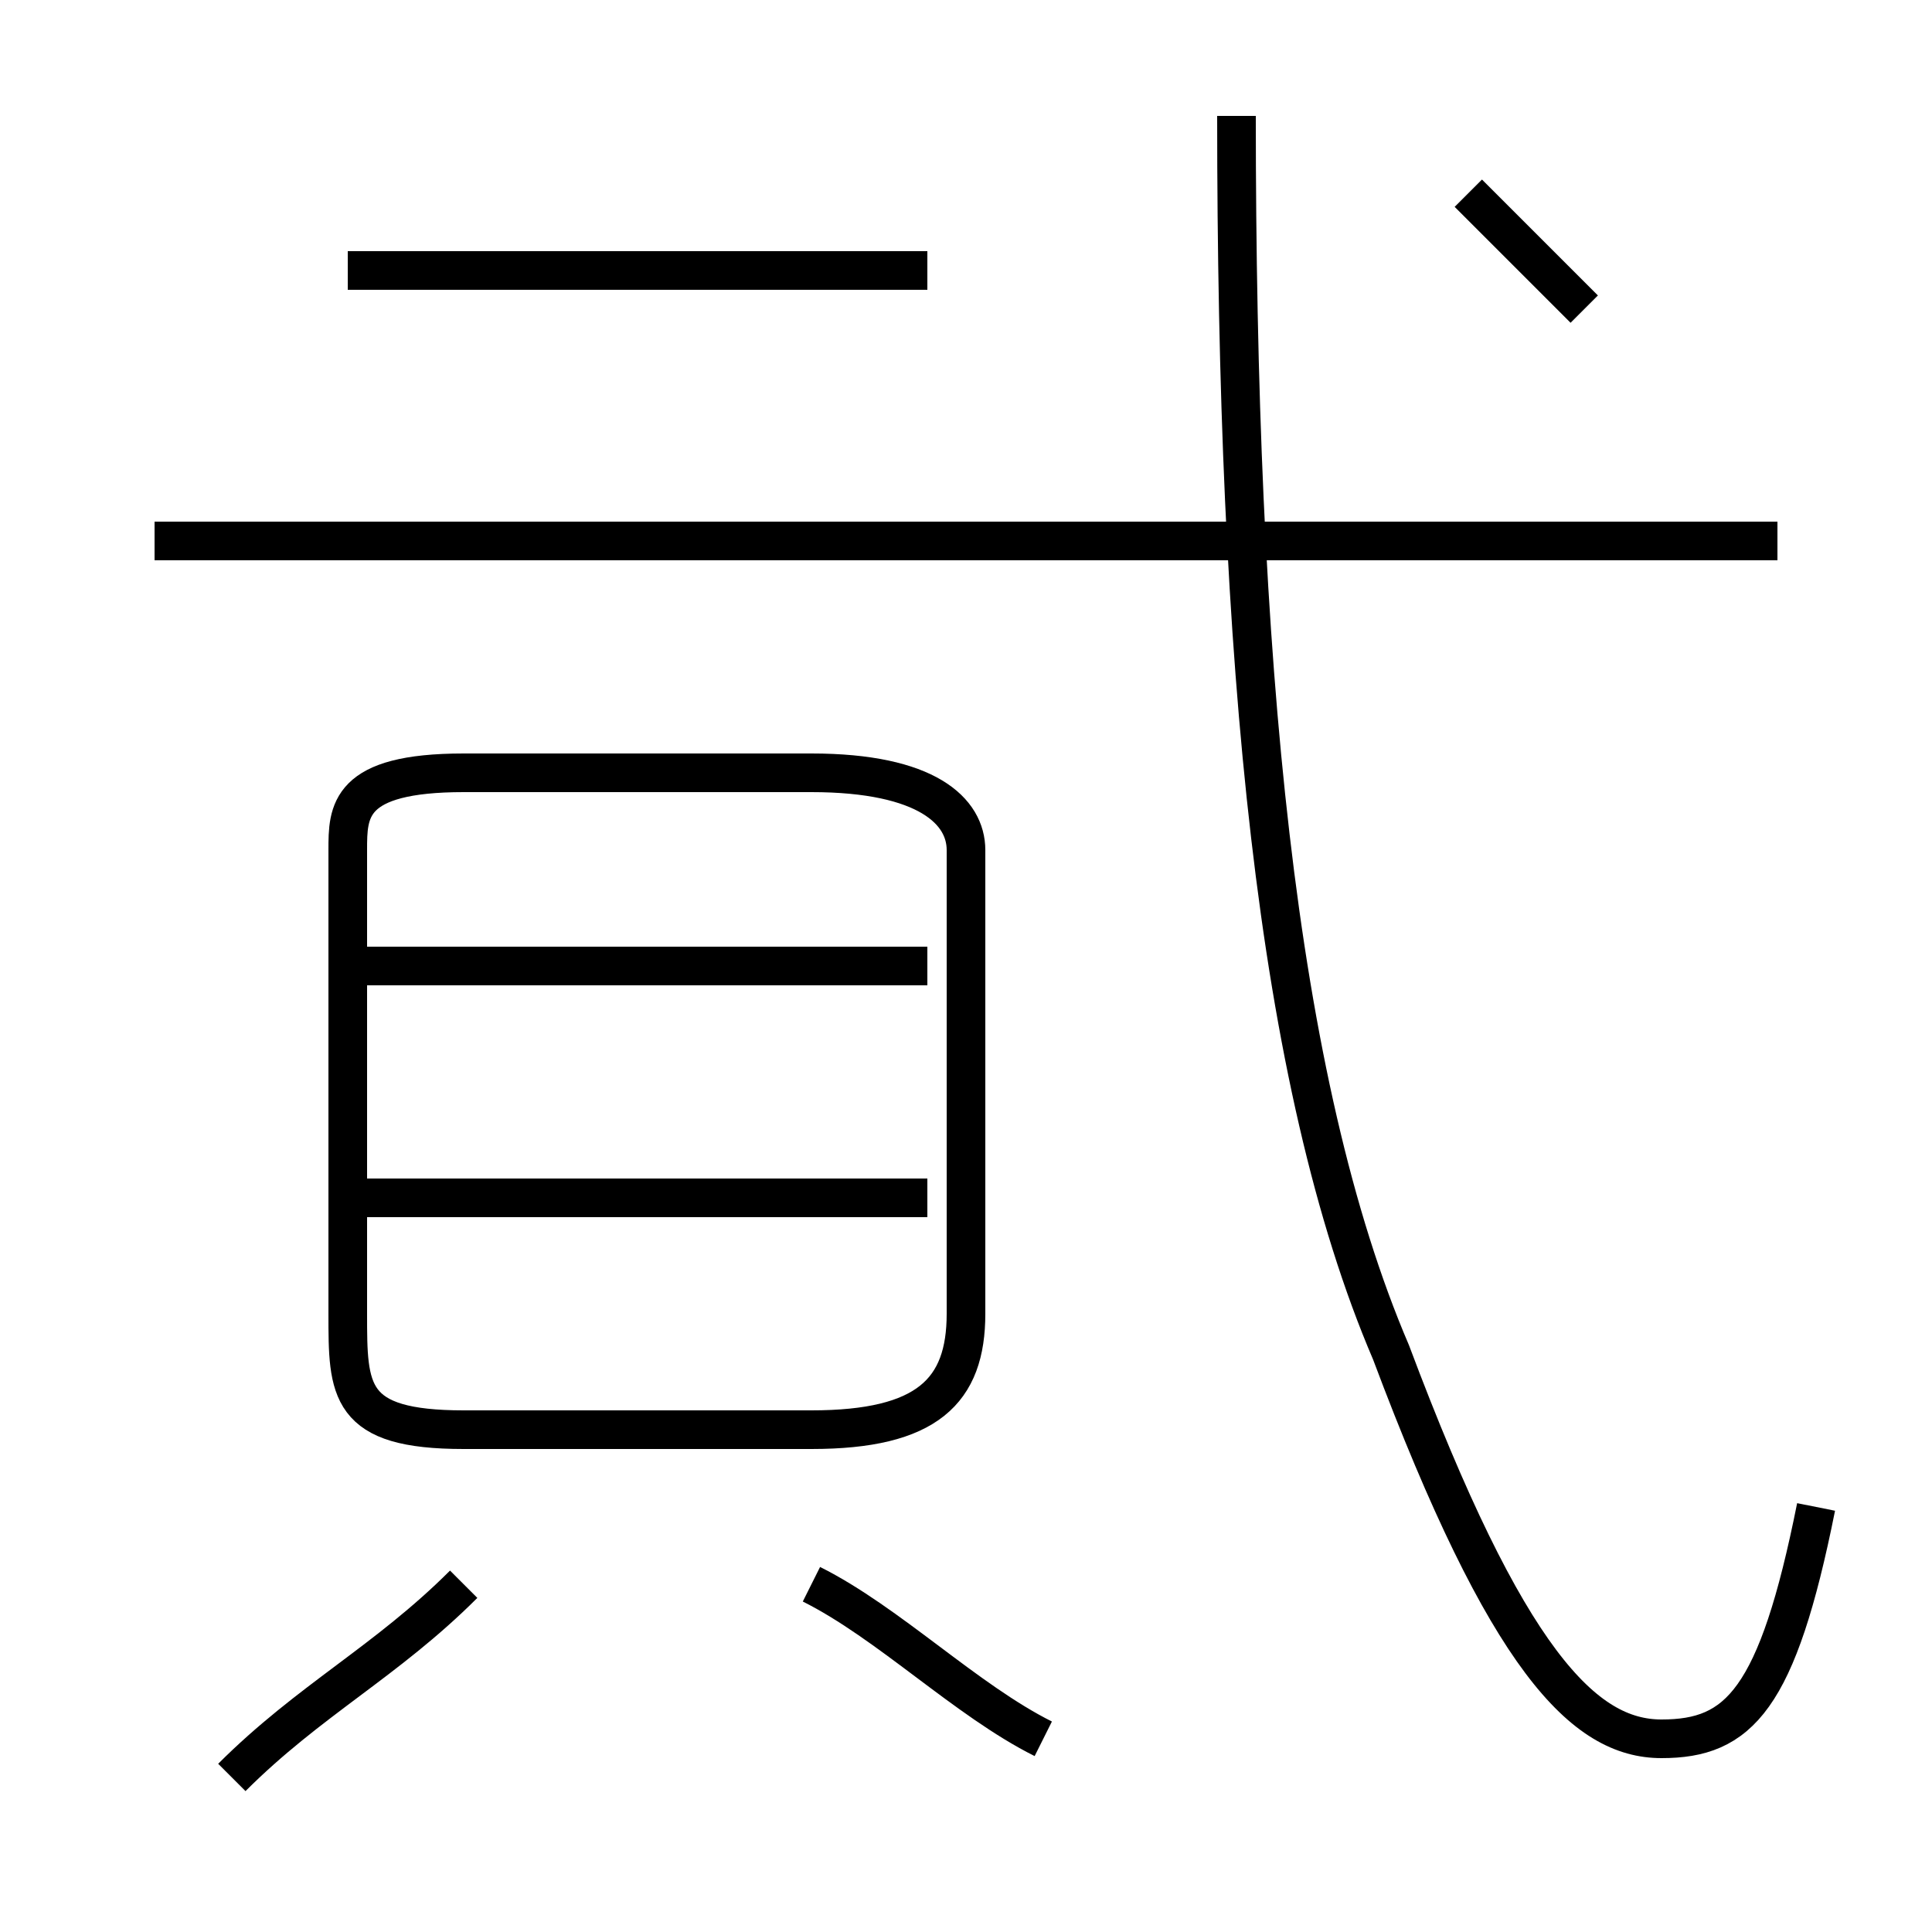 <?xml version='1.0' encoding='utf8'?>
<svg viewBox="0.0 -6.0 50.0 50.0" version="1.1" xmlns="http://www.w3.org/2000/svg">
<rect x="0.0" y="-6.0" width="50.0" height="50.0" fill="#808080" stroke="none"/>
<rect x="-1000" y="-1000" width="2000" height="2000" stroke="white" fill="white"/>
<g style="fill:white;stroke:#000000;  stroke-width:1">
<path d="M 47 -5 C 46 0 45 1 43 1 C 41 1 39 -1 36 -9 C 33 -16 32 -27 32 -41 M 6 2 C 8 0 10 -1 12 -3 M 27 1 C 25 0 23 -2 21 -3 M 24 -13 L 9 -13 M 12 -7 L 21 -7 C 24 -7 25 -8 25 -10 L 25 -22 C 25 -23 24 -24 21 -24 L 12 -24 C 9 -24 9 -23 9 -22 L 9 -10 C 9 -8 9 -7 12 -7 Z M 24 -19 L 9 -19 M 24 -37 L 9 -37 M 46 -30 L 4 -30 M 41 -36 C 40 -37 39 -38 38 -39" transform="translate(0.0 38.0)" />
</g>
</svg>